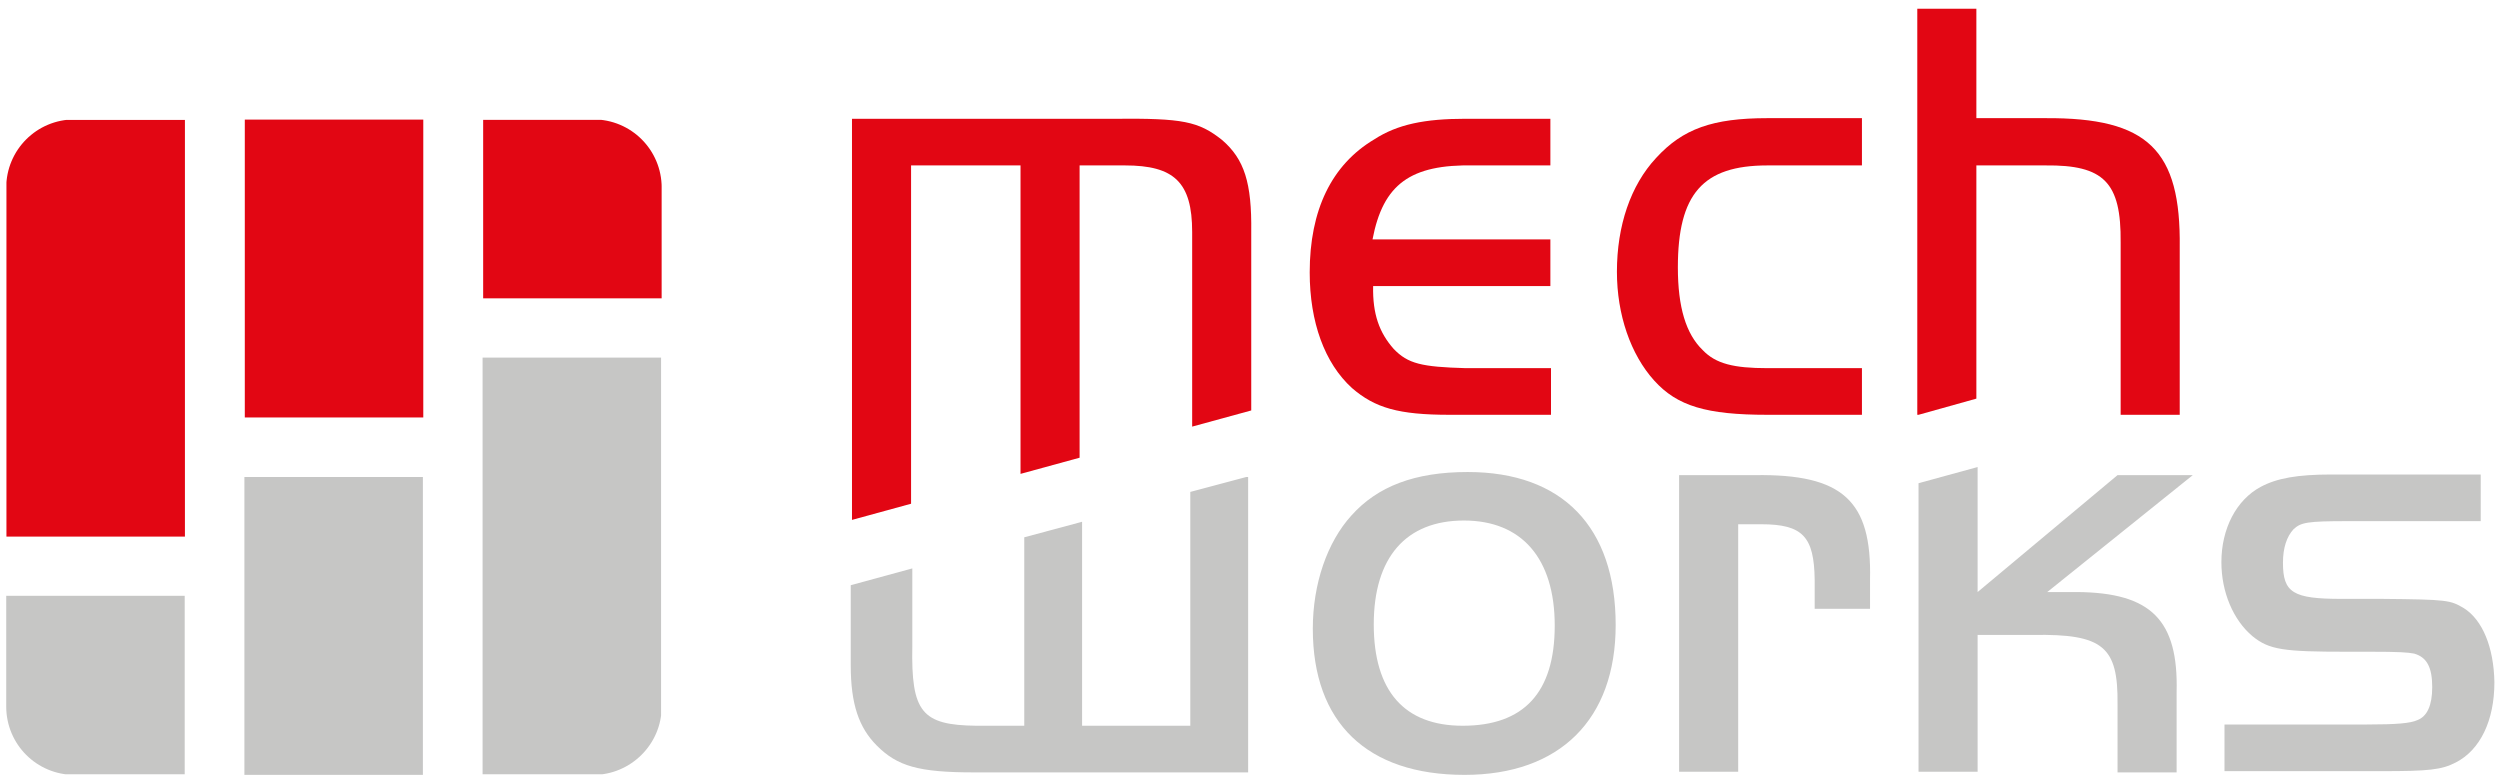 <?xml version="1.0" encoding="utf-8"?>
<!-- Generator: Adobe Illustrator 25.0.0, SVG Export Plug-In . SVG Version: 6.00 Build 0)  -->
<svg version="1.1" id="Capa_1" xmlns="http://www.w3.org/2000/svg" xmlns:xlink="http://www.w3.org/1999/xlink" x="0px" y="0px"
	 viewBox="0 0 402 126" style="enable-background:new 0 0 402 126;" xml:space="preserve">
<style type="text/css">
	.st0{fill:none;}
	.st1{clip-path:url(#SVGID_2_);}
	.st2{fill:#E20613;}
	.st3{fill:#C6C6C5;}
</style>
<rect x="-882.1" y="-432.8" class="st0" width="731.6" height="690.1"/>
<g>
	<g>
		<defs>
			<path id="SVGID_1_" d="M95.4,124.6H12c-6.1,0-11-4.9-11-11V30.2c0-6.1,4.9-11,11-11h83.4c6.1,0,11,4.9,11,11v83.4
				C106.4,119.7,101.4,124.6,95.4,124.6z"/>
		</defs>
		<clipPath id="SVGID_2_">
			<use xlink:href="#SVGID_1_"  style="overflow:visible;"/>
		</clipPath>
		<g class="st1">
			
				<rect x="77.6" y="19.2" transform="matrix(-1 -1.224647e-16 1.224647e-16 -1 183.992 67.174)" class="st2" width="28.7" height="28.7"/>
			
				<rect x="39.3" y="19.2" transform="matrix(-1 -1.224647e-16 1.224647e-16 -1 107.364 86.331)" class="st2" width="28.7" height="47.9"/>
			
				<rect x="1" y="19.2" transform="matrix(-1 -1.224647e-16 1.224647e-16 -1 30.736 105.488)" class="st2" width="28.7" height="67"/>
			<rect x="1" y="95.8" class="st3" width="28.7" height="28.7"/>
			<rect x="39.3" y="76.7" class="st3" width="28.7" height="47.9"/>
			<rect x="77.6" y="57.5" class="st3" width="28.7" height="67"/>
		</g>
	</g>
	<g>
		<path class="st2" d="M146.5,81V26.6h17.6v49.6l9.5-2.6v-47h7.3c7.9,0,10.8,2.7,10.8,10.7v31.3l9.5-2.6V37.3
			c0.1-7.9-1.1-11.7-4.7-14.8c-3.8-3-6.3-3.5-17.3-3.4H137v64.5L146.5,81z"/>
		<path class="st2" d="M249.4,46h-28.6c-0.1,4.5,1,7.5,3.3,10.1c2.3,2.4,4.5,2.9,11.6,3.1h13.7v7.5h-16.3c-8.2,0-12-1.1-15.7-4.3
			c-4.4-4-6.8-10.6-6.8-18.6c0-10,3.5-17.3,10.4-21.4c3.7-2.4,8.1-3.3,14.6-3.3h13.7v7.5h-12.3c-10.2-0.2-14.6,3-16.3,11.9h28.6V46z
			"/>
		<path class="st2" d="M299.4,26.6h-15.2c-10.4,0-14.4,4.6-14.4,16.4c0,6.4,1.3,10.7,4,13.3c2.1,2.2,5,2.9,10.4,2.9h15.2v7.5h-15.2
			c-9.8,0-14.5-1.4-18.2-5.5c-3.8-4.2-6-10.6-6-17.5c0-7.4,2.2-13.9,6.3-18.3c4.3-4.7,9.1-6.4,17.9-6.4h15.2V26.6z"/>
		<path class="st3" d="M236,75.9c-8.5,0-14.5,2.3-18.7,7c-3.9,4.3-6.2,11-6.2,18.2c0,15.1,8.7,23.5,24.4,23.5
			c15.3,0,24.3-8.9,24.3-24.1C259.8,84.7,251.2,75.9,236,75.9z M235.2,116.7c-9.4,0-14.3-5.6-14.3-16.3c0-10.8,5.2-16.7,14.5-16.7
			s14.6,6.1,14.6,16.9C250,111.4,245,116.7,235.2,116.7z"/>
		<path class="st3" d="M282.2,76.4H270v47.7h9.5V84.3h3.7c6.7,0,8.5,2,8.6,8.9v4.7h8.9v-4.7C301,80.5,296.3,76.2,282.2,76.4z"/>
		<path class="st3" d="M334,95.2h-4.8l23.4-18.8h-12.1l-22.5,18.8V75.1l-9.5,2.6v46.4h9.5v-22h8.9c11.3-0.2,13.7,1.9,13.6,11.1v11
			h9.5v-12.9C350.3,99.7,345.9,95.3,334,95.2z"/>
		<path class="st3" d="M396.2,97.8c-2.2-1.3-2.6-1.4-13.2-1.5h-6.5c-7.8,0-9.4-1-9.4-5.8c0-2.4,0.6-4.2,1.7-5.4
			c1.2-1.1,2.2-1.3,8.7-1.3h21.4v-7.5h-24c-5.5,0-8.8,0.6-11.4,2c-3.9,2.1-6.3,6.7-6.3,12.1c0,4.8,1.9,9.3,5,11.9
			c2.7,2.2,5,2.5,15.2,2.5h3.8c4.5,0,6,0.1,7,0.3c2.1,0.6,2.9,2.3,2.9,5.4c0,2.9-0.8,4.7-2.4,5.3c-1.1,0.5-3.3,0.7-8.1,0.7h-22.9
			v7.5H383c7.5,0,9.6-0.2,11.9-1.4c3.9-2,6.2-6.7,6.2-12.9C401,104.1,399.2,99.7,396.2,97.8z"/>
		<path class="st2" d="M328.9,19h-11.1V1.4h-9.5v65.3h0.2l9.3-2.6V26.6h11.1c9.4-0.1,12.2,2.7,12.1,12.4v27.7h9.5V39.8
			C350.7,24.1,345.4,18.9,328.9,19z"/>
		<path class="st3" d="M191.4,79.1v37.6H174V83.9l-9.3,2.5v30.3H157c-8.8-0.1-10.5-2.2-10.3-12.8V91.4l-9.9,2.7v8.7v4.2
			c0,6.2,1.3,10,4.2,12.9c3.3,3.3,6.7,4.3,15.6,4.3h44.1V76.7h-0.3L191.4,79.1z"/>
	</g>
</g>
</svg>
